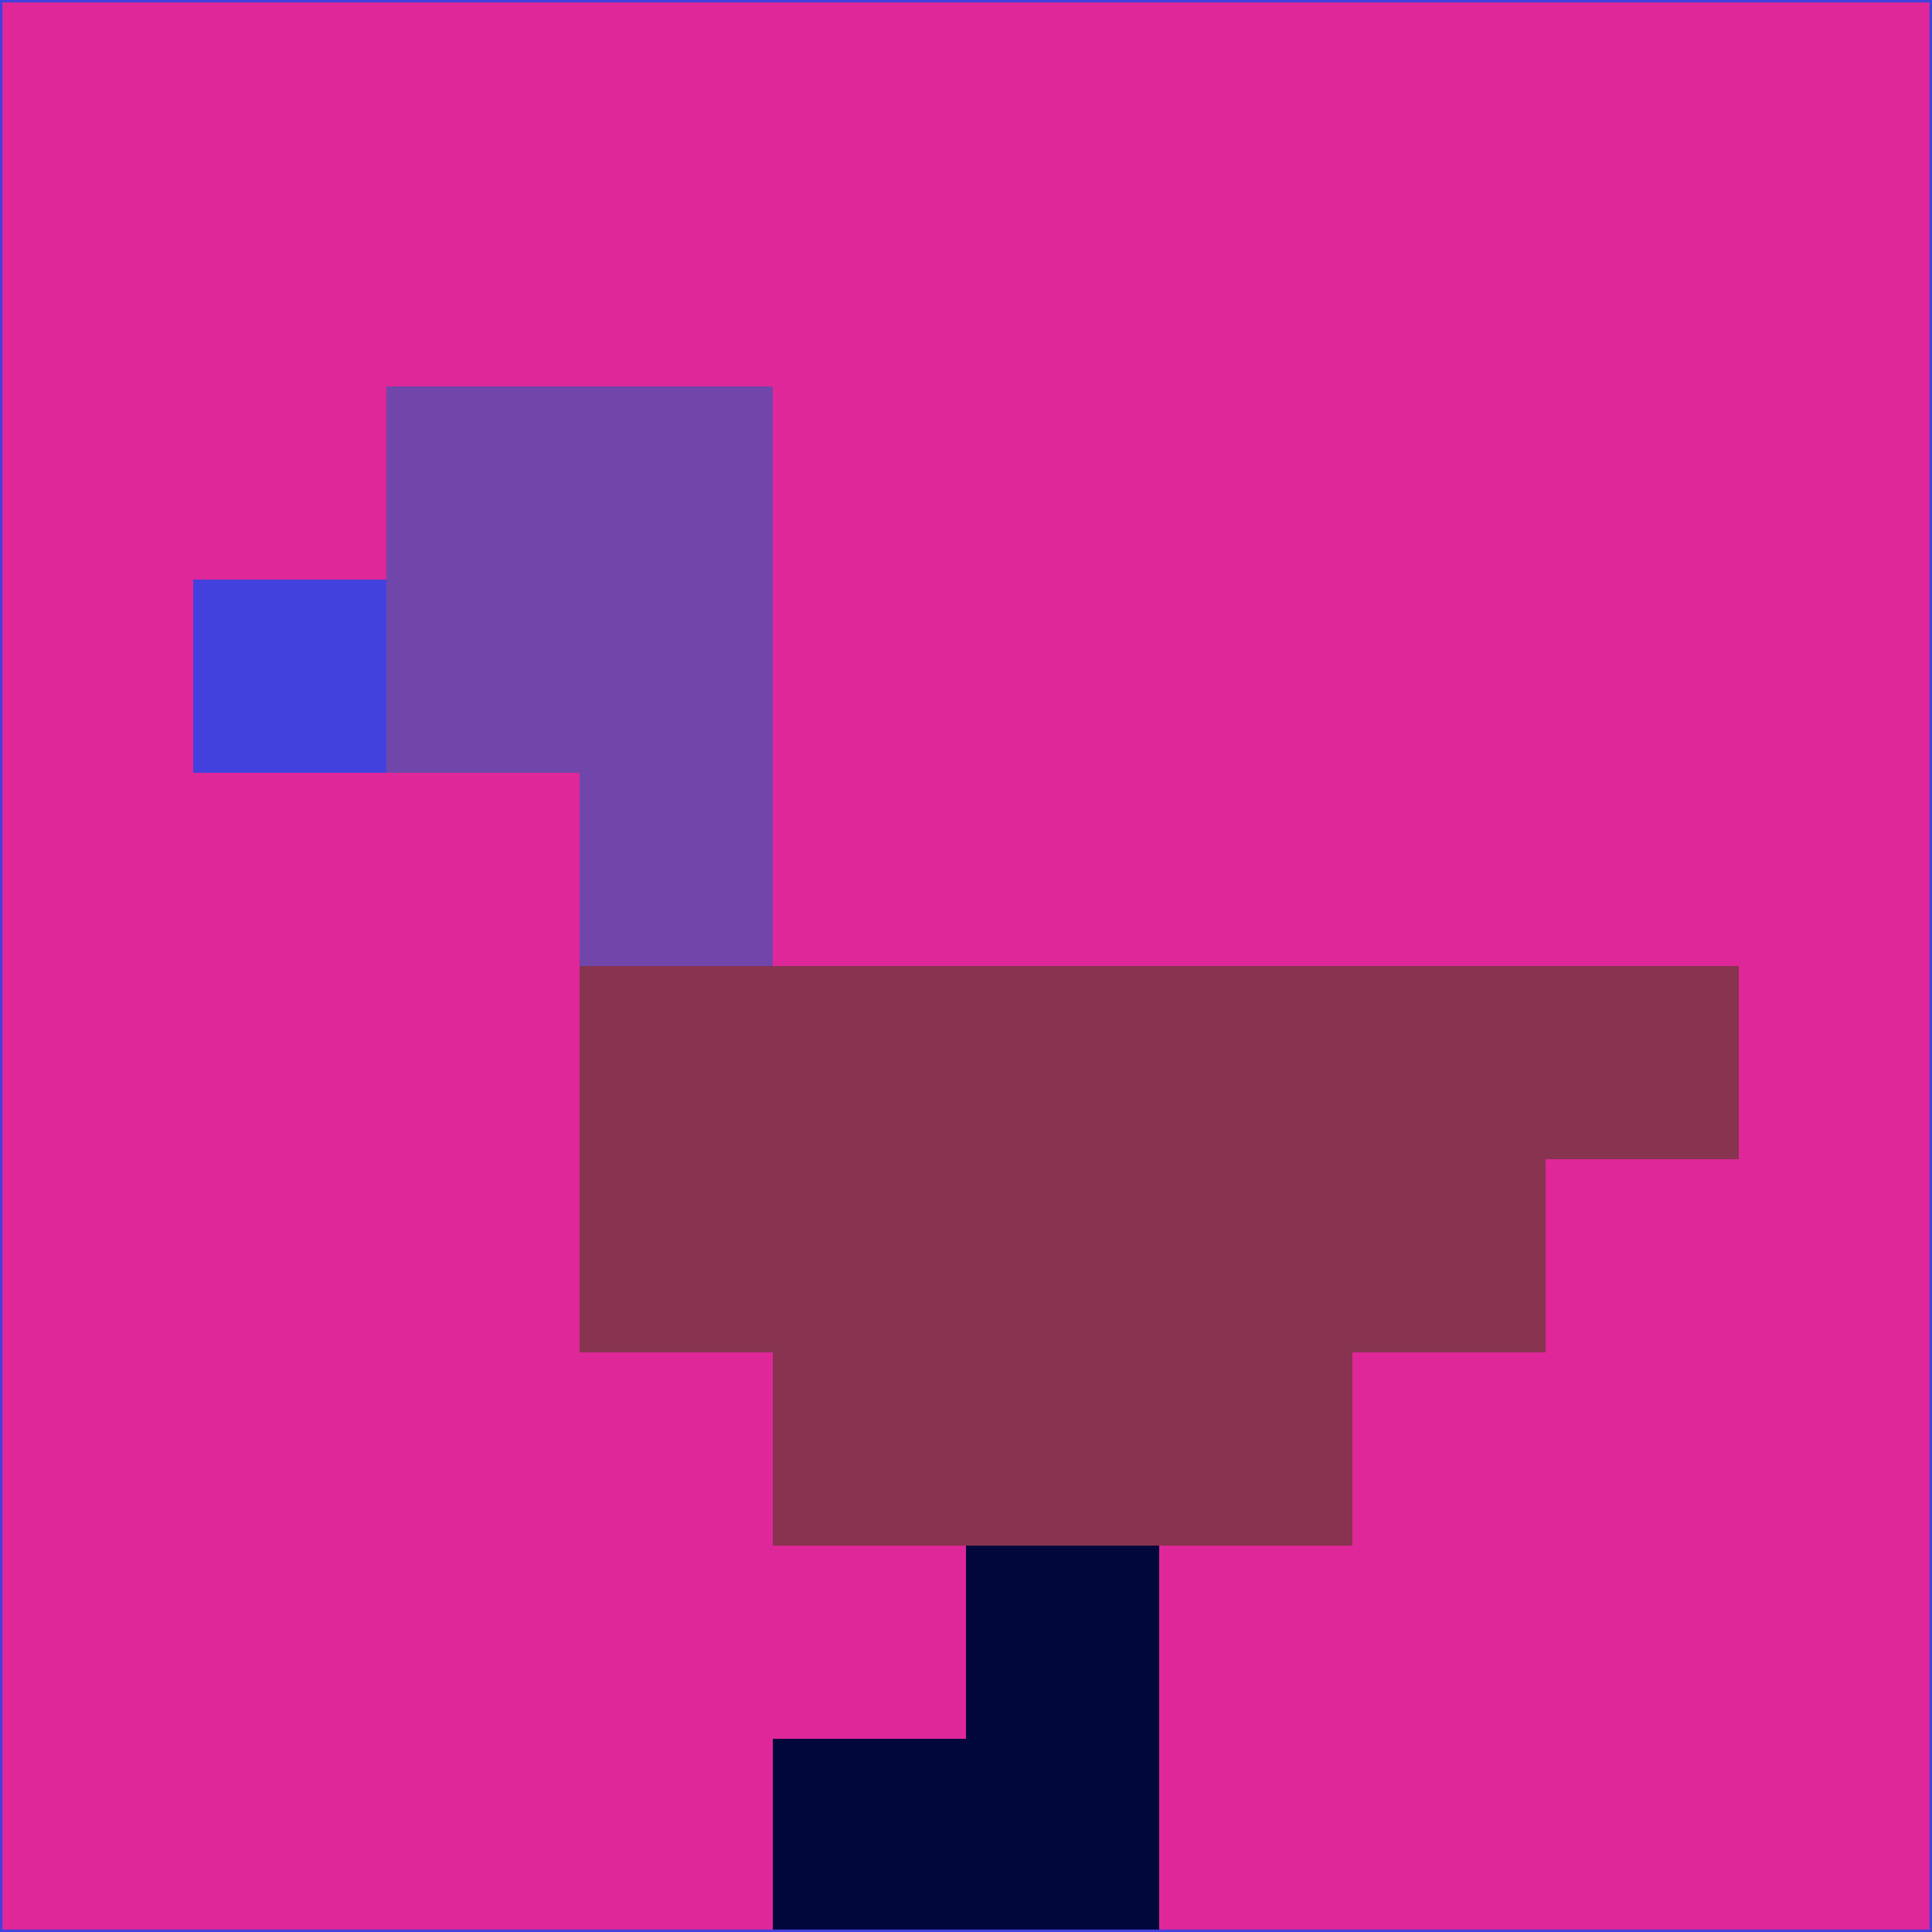 <svg xmlns="http://www.w3.org/2000/svg" version="1.1" width="785" height="785">
  <title>'goose-pfp-694263' by Dmitri Cherniak (Cyberpunk Edition)</title>
  <desc>
    seed=36603
    backgroundColor=#df2799
    padding=20
    innerPadding=0
    timeout=500
    dimension=1
    border=false
    Save=function(){return n.handleSave()}
    frame=12

    Rendered at 2024-09-15T22:37:00.820Z
    Generated in 1ms
    Modified for Cyberpunk theme with new color scheme
  </desc>
  <defs/>
  <rect width="100%" height="100%" fill="#df2799"/>
  <g>
    <g id="0-0">
      <rect x="0" y="0" height="785" width="785" fill="#df2799"/>
      <g>
        <!-- Neon blue -->
        <rect id="0-0-2-2-2-2" x="157" y="157" width="157" height="157" fill="#7146ab"/>
        <rect id="0-0-3-2-1-4" x="235.5" y="157" width="78.5" height="314" fill="#7146ab"/>
        <!-- Electric purple -->
        <rect id="0-0-4-5-5-1" x="314" y="392.5" width="392.5" height="78.5" fill="#88334f"/>
        <rect id="0-0-3-5-5-2" x="235.5" y="392.5" width="392.5" height="157" fill="#88334f"/>
        <rect id="0-0-4-5-3-3" x="314" y="392.5" width="235.5" height="235.5" fill="#88334f"/>
        <!-- Neon pink -->
        <rect id="0-0-1-3-1-1" x="78.5" y="235.5" width="78.5" height="78.5" fill="#4241dd"/>
        <!-- Cyber yellow -->
        <rect id="0-0-5-8-1-2" x="392.5" y="628" width="78.5" height="157" fill="#01073b"/>
        <rect id="0-0-4-9-2-1" x="314" y="706.5" width="157" height="78.5" fill="#01073b"/>
      </g>
      <rect x="0" y="0" stroke="#4241dd" stroke-width="2" height="785" width="785" fill="none"/>
    </g>
  </g>
  <script xmlns=""/>
</svg>